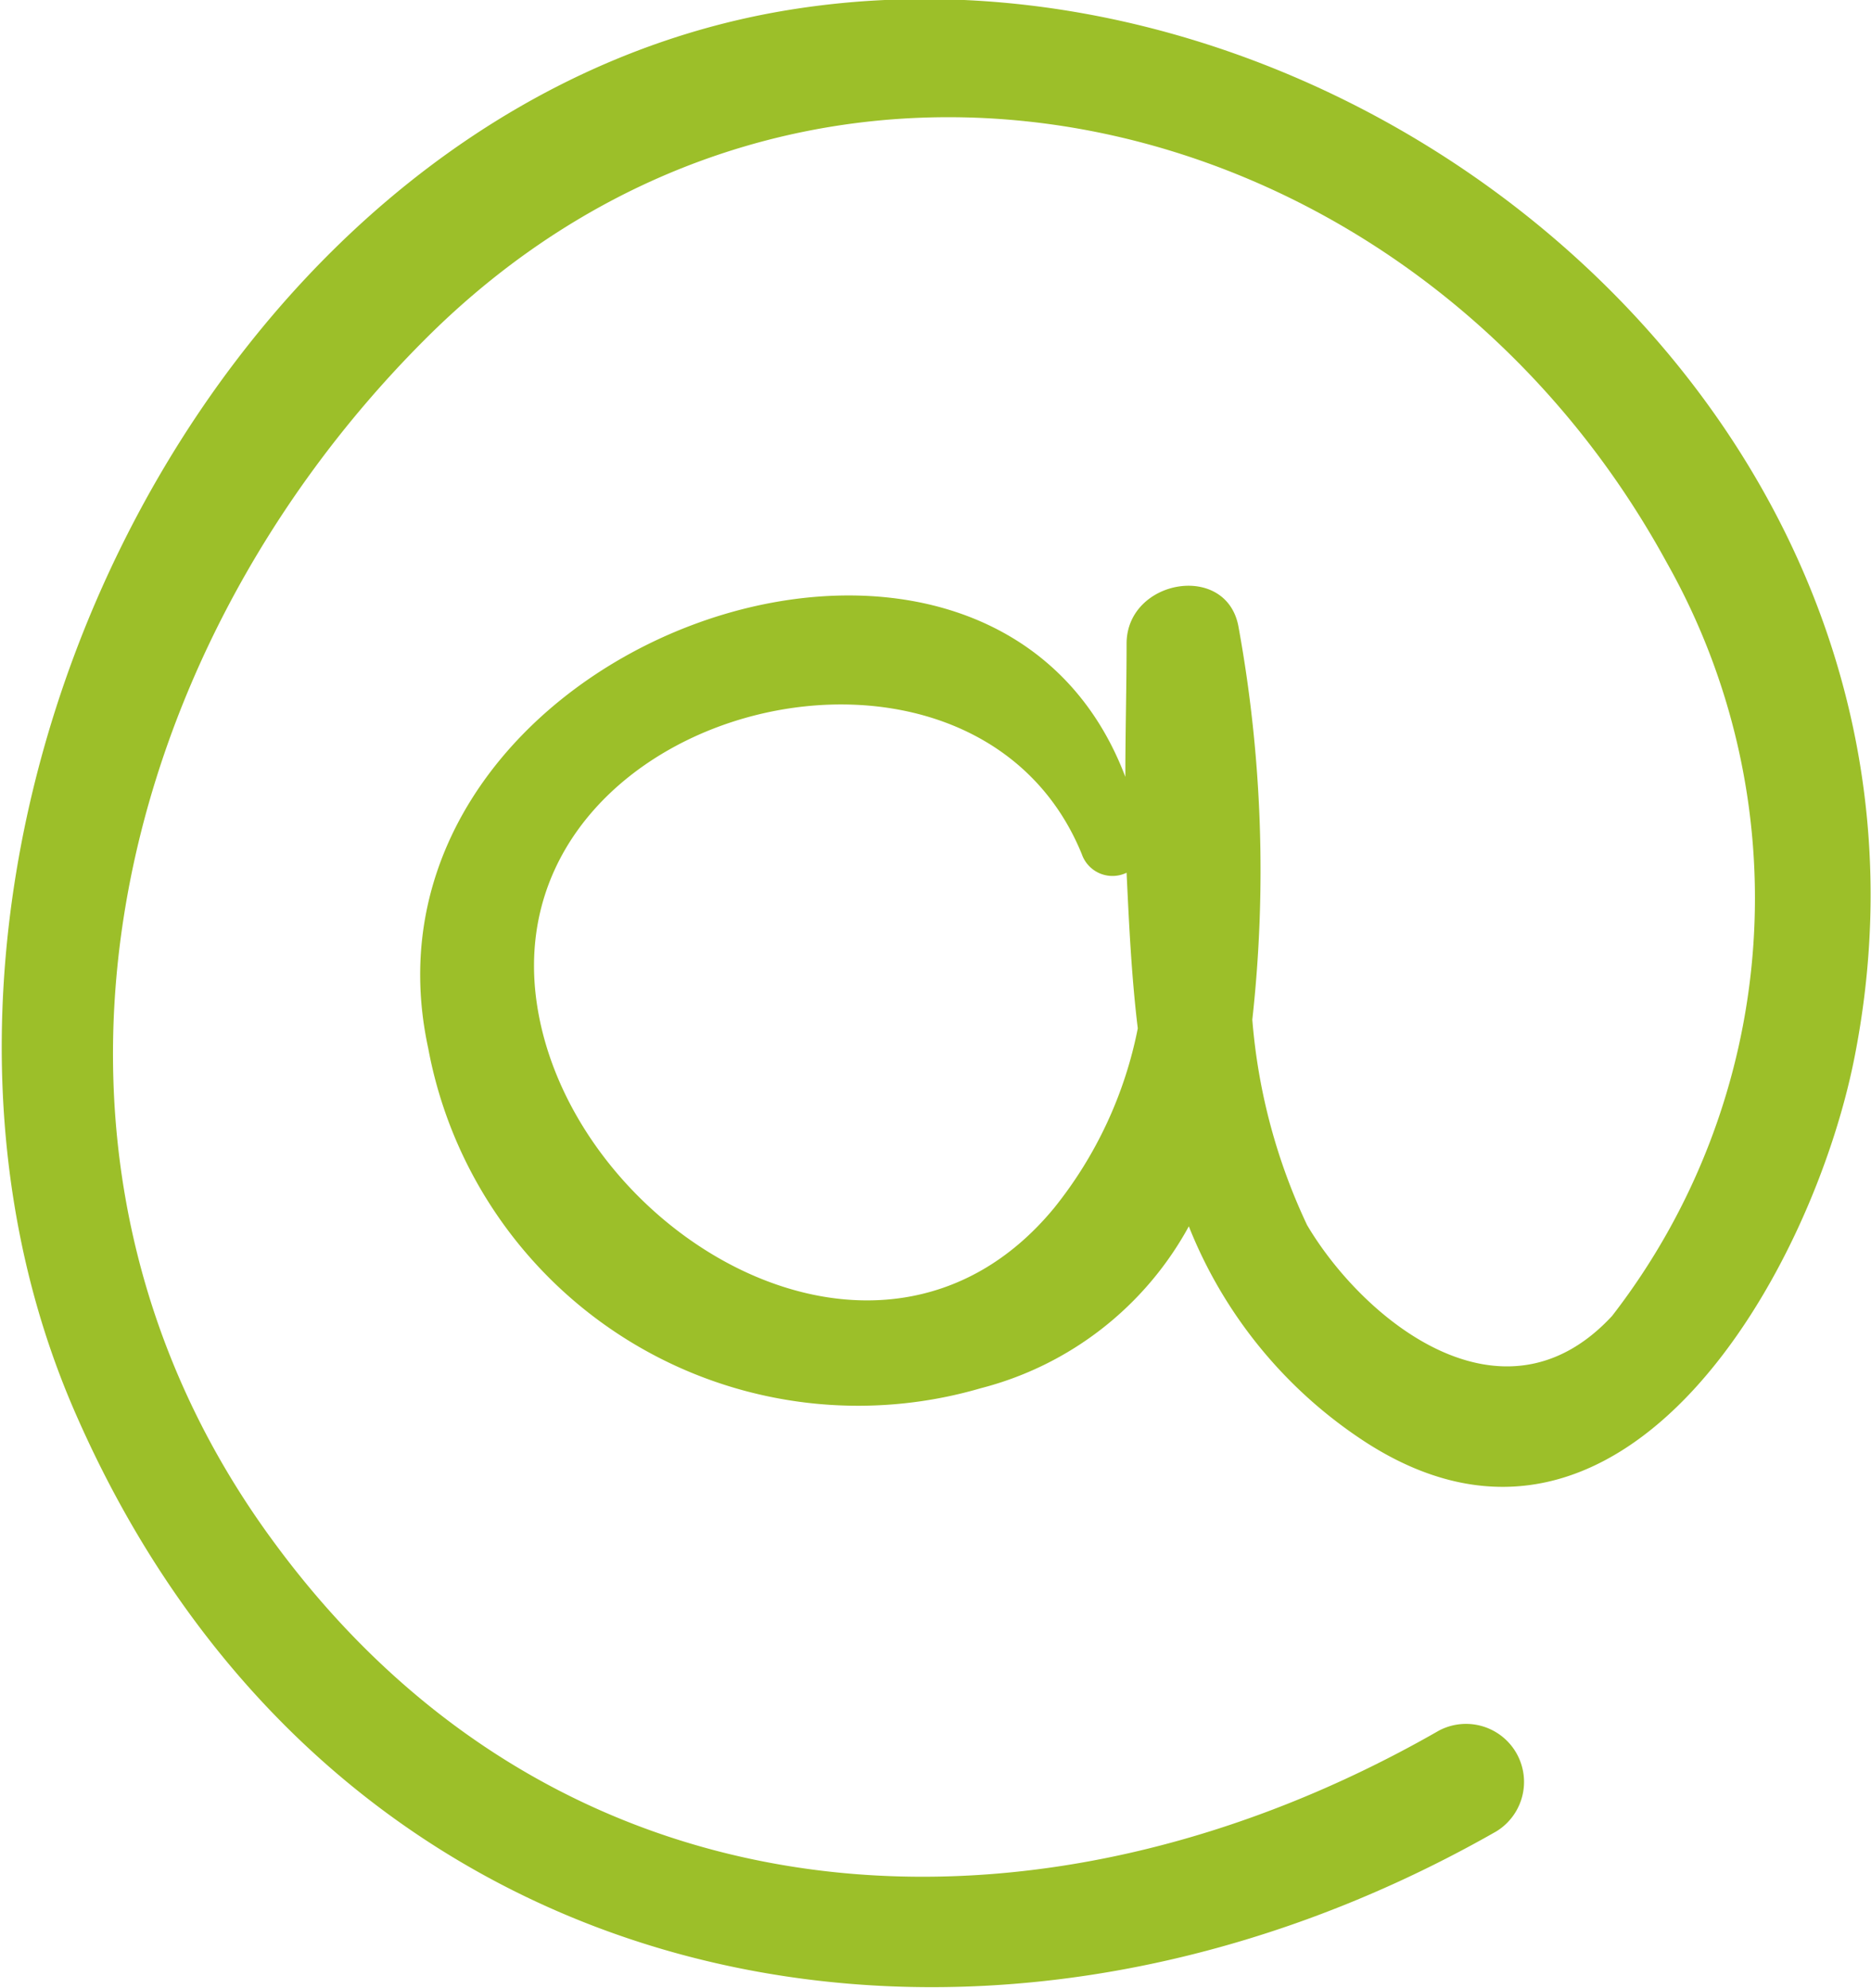 <svg xmlns="http://www.w3.org/2000/svg" width="15.03" height="15.97" viewBox="0 0 15.03 15.97">
<defs>
    <style>
      .cls-1 {
        fill: #9cbf29;
        fill-rule: evenodd;
      }
    </style>
  </defs>
  <path id="email_icon" data-name="email icon" class="cls-1" d="M1031.16,7379.13c-4.66.85-7.51,6.94-5.61,11.26,2.08,4.75,7.22,5.74,11.41,3.35a0.466,0.466,0,0,0-.46-0.81c-3.19,1.83-7.02,1.66-9.35-1.5-2.29-3.09-1.35-7.11,1.19-9.66,3.1-3.12,7.95-1.96,9.99,1.78a5.481,5.481,0,0,1-.44,6.05c-0.88.95-2,.03-2.45-0.73a4.738,4.738,0,0,1-.44-1.65,10.9,10.9,0,0,0-.11-3.15c-0.09-.53-0.9-0.39-0.9.13,0,0.35-.01.71-0.01,1.07-1.11-2.93-6.3-1.05-5.6,2.18a3.513,3.513,0,0,0,4.44,2.73,2.655,2.655,0,0,0,1.67-1.3,3.69,3.69,0,0,0,1.43,1.74c2.08,1.33,3.59-1.41,3.92-3.11C1040.84,7382.4,1035.74,7378.3,1031.16,7379.13Zm2.25,9.6c-1.43,1.74-3.98.13-4.17-1.74-0.23-2.32,3.52-3.23,4.39-1.1a0.261,0.261,0,0,0,.36.15c0.02,0.42.04,0.84,0.09,1.25A3.329,3.329,0,0,1,1033.41,7388.73Z" transform="translate(-1024.94 -7379.03)"/>
</svg>
